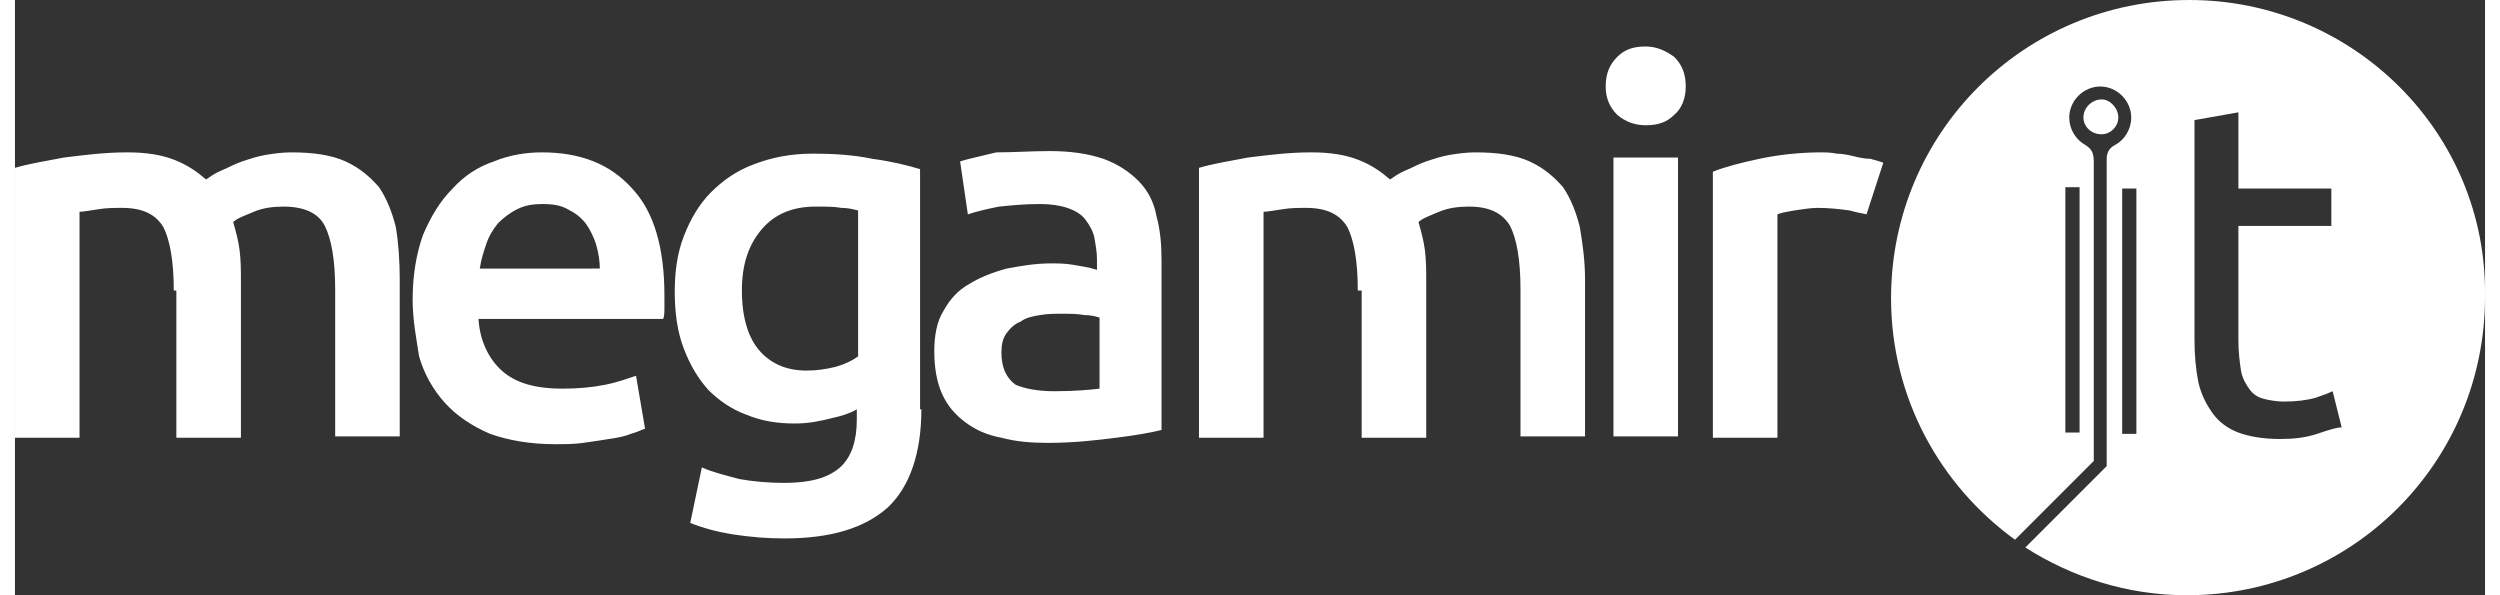 <svg class="main-logo__svg" xmlns="http://www.w3.org/2000/svg" width="252" height="60" viewBox="0 0 12204889 2941127">
  <rect x="0" y="0" width="12204889" height="2941127" fill="#333333" stroke="none"/>
  <path fill="#ffffff" d="M784709 1435478c0-146746-19134-248820-51037-312607-38287-63806-102074-95690-204148-95690-38287 0-76556 0-114843 6384-44653 6384-76556 12768-95690 12768v1116487L0 2162784V829380c63805-19134 140361-31902 242435-51037 102075-12768 204149-25518 312607-25518 95690 0 172264 12768 236051 38287 63806 25518 108459 57421 153112 95690 19134-12769 44653-31903 76555-44653 31903-12769 63806-31903 102075-44653 38287-12769 76555-25519 114842-31903s82940-12768 127593-12768c108458 0 197782 12768 267954 44653 70172 31902 121227 76555 165880 127592 38287 57422 63805 121227 82940 197783 12768 76555 19134 165879 19134 255203v778344h-318973v-727306c0-146746-19134-248820-51037-312607-31903-63806-102074-95690-204149-95690-51037 0-102074 6384-146745 25518-44653 19135-82940 31903-102074 51037 12768 44653 25518 89324 31903 140361 6384 51038 6384 102075 6384 159496v765593l-319009-18v-727306h-12769zm1180292 44653c0-121227 19135-229667 51038-318991 38286-89324 82939-165880 146745-229667 57421-63806 127593-108459 204148-133977 76556-31903 159496-44653 236052-44653 191398 0 338125 57421 446583 178630 108459 114842 159496 293472 159496 529523v57422c0 19134 0 44653-6384 57421h-912302c6384 108458 51037 197782 114842 255204 70172 63805 172264 89324 299857 89324 76556 0 146745-6385 210532-19135 63806-12768 114843-31903 153112-44653l44653 261570c-19135 6384-44653 19134-70172 25519-31902 12768-63805 19134-108458 25518-38287 6384-82940 12768-127593 19134-44653 6385-89324 6385-140361 6385-121227 0-229667-19135-318991-51037-89324-38287-165880-89324-223301-153112-57421-63805-102074-140361-127593-229667-12768-82976-31903-178684-31903-280758zm925071-146727c0-44653-6384-82940-19135-127593-12768-38287-31902-76556-51037-102075-25518-31902-51037-51037-89324-70171-31902-19134-76555-25519-121226-25519-51038 0-89324 6385-127593 25519-38287 19134-70172 44653-95690 70171-25519 31903-44653 63806-57422 102075-12768 38287-25518 76555-31902 121226l593329-18v6385zm1588589 689019c0 216917-57421 382796-165880 484870-114842 102075-280722 153112-510389 153112-82940 0-165880-6384-248820-19135-82939-12768-153111-31902-216916-57421l57421-274338c57421 25519 114843 38287 185014 57421 70172 12769 146745 19135 223301 19135 127593 0 216917-25519 274338-76556s82940-133977 82940-236051v-51037c-31903 19134-70172 31902-127593 44653-51037 12768-108458 25518-178630 25518-89324 0-165879-12768-242435-44653-70172-25518-133977-70171-185014-121226-51037-57422-89324-121227-121227-204149-31903-82940-44653-178630-44653-280722 0-102074 12768-191398 44653-274338 31903-82940 76556-159496 133977-216917s127593-108458 216917-140361c82940-31903 178630-51037 287088-51037 102074 0 204149 6384 293473 25518 95690 12769 172263 31903 236051 51037l18 1186677h6366zm-886802-586945c0 133977 31903 236051 89324 299856 57422 63806 133977 95690 229667 95690 51038 0 95690-6384 146746-19134 44653-12768 82940-31903 108458-51037v-720940c-25518-6384-51037-12768-82940-12768-31902-6385-76555-6385-127593-6385-114842 0-204148 38287-267953 114843-63806 76574-95709 172264-95709 299875zm1518418-689038c108458 0 191398 12769 267954 38287 70171 25519 127593 63806 172264 108459 44653 44653 76555 102074 89324 172264 19134 70171 25518 140361 25518 223301v835764c-51037 12768-121226 25519-223301 38287-102074 12768-210532 25518-338125 25518-82940 0-159496-6384-229667-25518-70172-12768-127593-38287-178630-76556-51037-38287-89324-82940-114843-140361-25518-57421-38286-127593-38286-210533 0-76555 12768-146745 44652-197782 31903-57421 70172-102074 127593-133977 51037-31903 114843-57421 185014-76556 70172-12768 140361-25518 216917-25518 38287 0 70172 0 108459 6384 38286 6384 82939 12768 121226 25519v-51038c0-38286-6384-70171-12768-108458-6384-31903-25519-63805-44653-89324-19134-25518-51037-44653-89324-57421-38287-12769-82940-19135-133977-19135-76556 0-140361 6385-204148 12769-63806 12768-114843 25518-153112 38287l-38287-261570c38287-12768 102075-25519 178630-44653 89306-54 172246-6439 261570-6439zm25519 1186659c95690 0 172263-6384 223301-12769v-350893c-19135-6385-44653-12769-76556-12769-31903-6384-70172-6384-108459-6384-38286 0-70171 0-108458 6384s-70171 12769-95690 31903c-31903 12768-51037 31903-70172 57421-19134 25519-25518 57422-25518 95690 0 76556 25518 127593 70171 159496 44653 19170 108441 31921 191381 31921z"/>
  <path fill="#ffffff" d="M6635061 1435478c0-146746-19135-248820-51037-312607-38287-63806-102075-95690-204149-95690-38287 0-76556 0-114842 6384-44653 6384-76556 12768-95691 12768v1116487l-318991-36V829380c63806-19134 140362-31902 242436-51037 102074-12768 204148-25518 312607-25518 95690 0 172263 12768 236051 38287 63805 25518 108458 57421 153111 95690 19135-12769 44653-31903 76556-44653 31903-12769 63805-31903 102074-44653 38287-12769 76556-25519 114843-31903s82940-12768 127592-12768c108459 0 197783 12768 267954 44653 70172 31902 121227 76555 165880 127592 38287 57422 63806 121227 82940 197783 12768 76555 25518 165879 25518 255203v778344h-318972v-727306c0-146746-19135-248820-51038-312607-38286-63806-102074-95690-204148-95690-51037 0-102074 6384-146745 25518-44653 19135-82940 31903-102075 51037 12769 44653 25519 89324 31903 140361 6384 51038 6384 102075 6384 159496v765593l-319009-18v-727306h-19152zM8255553 427449c0 57422-19135 108459-57422 140362-38287 38286-82940 51037-140361 51037s-102074-19135-140361-51037c-38287-38287-57421-82940-57421-140362 0-63805 19134-108458 57421-146745s82940-51037 140361-51037c51037 0 95690 19134 140361 51037 38287 38287 57422 82958 57422 146745zm-357260 350912h318991v1378056h-318991zm1250445 280704c-25518-6384-38287-6384-82940-19134-44653-6384-102074-12768-159495-12768-31903 0-70172 6384-114843 12768-38287 6384-70171 12768-82939 19134v1103719h-318992V848533c63806-25519 140362-44653 229668-63806 89324-19134 197782-31902 306240-31902 19135 0 44653 0 76556 6384 25519 0 57421 6384 82940 12768 25518 6384 57421 12768 82940 12768 25518 6385 44653 12769 63805 19135l-82940 255185z"/>
  <path fill="#ffffff" d="M10392818 580561c0-44653-38287-89324-82940-89324s-89324 38287-89324 89324c0 44653 38287 82940 89324 82940 44653 0 82940-38269 82940-82940z"/>
  <path fill="#ffffff" d="M10743712 0c-816631 0-1473747 657135-1473747 1473747 0 491254 242435 925088 612464 1193042l389180-389181V797478c0-44653-12768-63806-44653-82940-44653-25519-76555-76556-76555-133977 0-82940 70171-153112 153111-153112s153111 70172 153111 153112c0 57421-31902 108458-76555 133977-25519 12768-44653 31902-44653 70171v1518418l-18 18-401931 401931c229667 146745 504005 236051 797477 236051 816630 0 1473747-657135 1473747-1473747C12217458 657135 11553957 0 10743712 0zm-542292 925088v1212177h-70172V925088h70172zm280722 1218543h-70190V931455h70190v1212176zm893186 0c-57422 19135-114843 25519-185015 25519-82939 0-153111-12768-204148-31903-51037-19134-95690-51037-127593-95690s-57421-95690-70171-153111c-12769-63806-19135-133977-19135-210533V593329l216917-38287v376413h459316v185014l-459352 18v561426c0 63806 6384 108459 12768 153111 6384 38287 25519 70172 44653 95691 19135 25518 44653 38286 70172 44653 25518 6384 63805 12768 95690 12768 63805 0 114842-6384 159495-19135 38287-12768 70172-25518 82940-31902l44653 178630c-25500 18-63787 12768-121190 31902z"/>
</svg>
